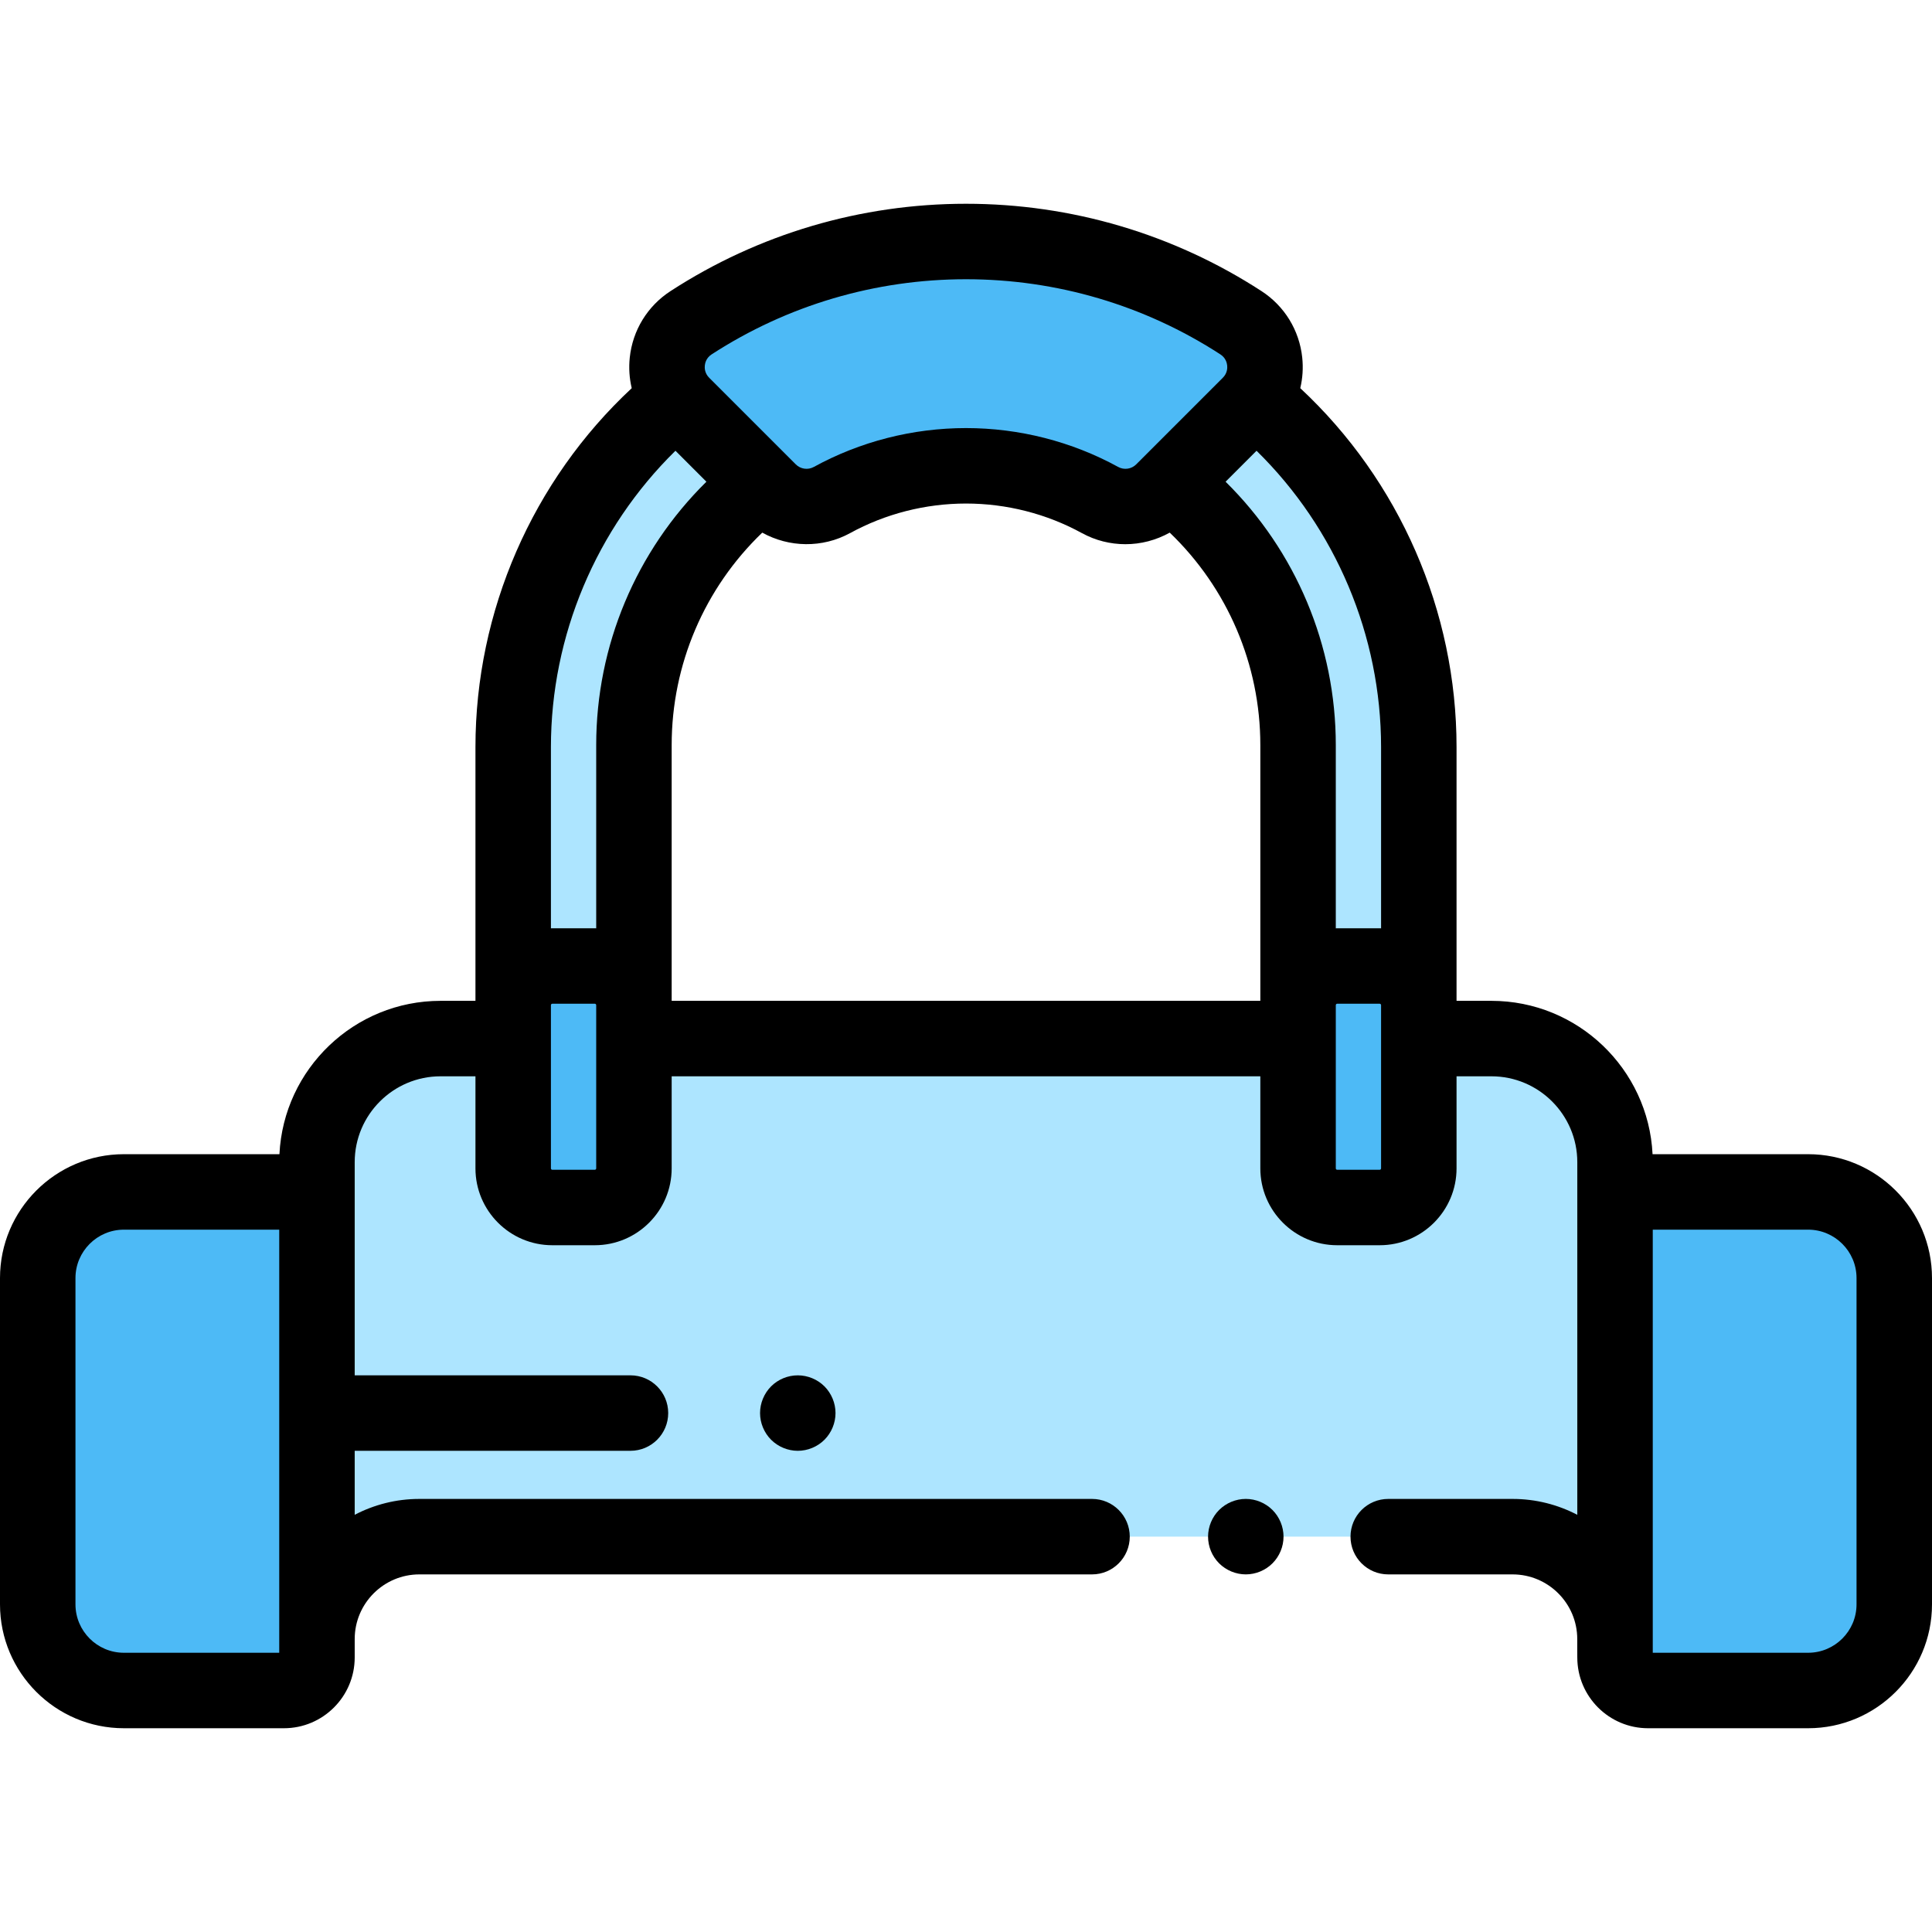<?xml version="1.0" encoding="iso-8859-1"?>
<!-- Generator: Adobe Illustrator 19.0.0, SVG Export Plug-In . SVG Version: 6.00 Build 0)  -->
<svg version="1.1" id="Capa_1" xmlns="http://www.w3.org/2000/svg" xmlns:xlink="http://www.w3.org/1999/xlink" x="0px" y="0px"
	 viewBox="0 0 512 512" style="enable-background:new 0 0 512 512;" xml:space="preserve">
<g>
	<path style="fill:#4DBAF6;" d="M436.75,448h42.417c12.61,0,22.833-10.223,22.833-22.833v-86.46
		c0-12.611-10.223-22.833-22.833-22.833H428V439.25C428,444.083,431.918,448,436.75,448z"/>
	<path style="fill:#4DBAF6;" d="M84,315.873H32.833c-12.61,0-22.833,10.223-22.833,22.833v86.46C10,437.777,20.223,448,32.833,448
		H75.25c4.832,0,8.75-3.918,8.75-8.75V315.873z"/>
</g>
<g>
	<path style="fill:#ADE5FF;" d="M131,275.232h-14.244C98.665,275.232,84,289.898,84,307.988v66.488v62.609v-2.72
		c0-14.986,12.148-27.134,27.134-27.134h289.72c14.986,0,27.134,12.148,27.134,27.134v2.72L428,374.477v-66.488
		c0-18.091-14.665-32.756-32.756-32.756H384L131,275.232L131,275.232z"/>
	<path style="fill:#ADE5FF;" d="M256,78L256,78c-66.274,0-120,53.726-120,120v69.013l32-0.646v-68.924c0-48.601,39.399-88,88-88l0,0
		c48.601,0,88,39.399,88,88v68.924l32,0.646V198C376,131.726,322.274,78,256,78z"/>
</g>
<g>
	<path style="fill:#4DBAF6;" d="M157.633,320h-11.267c-5.725,0-10.367-4.641-10.367-10.367v-43.267
		c0-5.725,4.641-10.367,10.367-10.367h11.267c5.725,0,10.367,4.641,10.367,10.367v43.267C168,315.359,163.359,320,157.633,320z"/>
	<path style="fill:#4DBAF6;" d="M365.633,320h-11.267c-5.725,0-10.367-4.641-10.367-10.367v-43.267
		c0-5.725,4.641-10.367,10.367-10.367h11.267c5.725,0,10.367,4.641,10.367,10.367v43.267C376,315.359,371.359,320,365.633,320z"/>
	<path style="fill:#4DBAF6;" d="M328.86,85.53C307.158,71.445,281.964,64,256,64s-51.158,7.445-72.86,21.53l0,0
		c-7.47,4.848-8.575,15.345-2.278,21.642l22.972,22.972c4.401,4.401,11.178,5.368,16.633,2.374h0.001
		c10.818-5.937,23.105-9.074,35.532-9.074s24.714,3.138,35.532,9.074h0.001c5.456,2.994,12.233,2.027,16.634-2.374l22.972-22.972
		C337.435,100.876,336.33,90.378,328.86,85.53L328.86,85.53z"/>
</g>
<path d="M204.35,367.399c-1.859,1.87-2.93,4.45-2.93,7.08s1.07,5.21,2.93,7.07c1.86,1.86,4.44,2.93,7.07,2.93s5.21-1.069,7.07-2.93
	c1.859-1.86,2.93-4.44,2.93-7.07c0-2.64-1.07-5.21-2.93-7.08c-1.86-1.859-4.44-2.92-7.07-2.92
	C208.779,364.479,206.21,365.54,204.35,367.399z"/>
<path d="M330.149,397.229c-2.63,0-5.21,1.07-7.069,2.931c-1.86,1.859-2.931,4.439-2.931,7.069c0,2.641,1.07,5.21,2.931,7.07
	c1.859,1.86,4.439,2.93,7.069,2.93s5.21-1.069,7.07-2.93s2.93-4.43,2.93-7.07c0-2.63-1.069-5.21-2.93-7.069
	C335.359,398.3,332.779,397.229,330.149,397.229z"/>
<path d="M479.167,305.873h-41.221c-1.106-22.596-19.836-40.641-42.702-40.641H386V198c0-36-15.085-70.6-41.416-95.133
	c0.624-2.616,0.812-5.351,0.522-8.107c-0.762-7.236-4.699-13.658-10.802-17.619C310.978,62.002,283.9,54,256,54
	s-54.978,8.002-78.304,23.142c-6.104,3.961-10.041,10.383-10.803,17.619c-0.29,2.756-0.102,5.491,0.522,8.107
	C141.085,127.401,126,162.001,126,198v67.232h-9.244c-22.866,0-41.596,18.044-42.702,40.641H32.833
	C14.729,305.873,0,320.602,0,338.706v86.461C0,443.271,14.729,458,32.833,458H75.25C85.589,458,94,449.589,94,439.25v-4.884
	c0-9.447,7.687-17.134,17.134-17.134h178.264c5.522,0,10-4.478,10-10s-4.478-10-10-10H111.134c-6.178,0-12.003,1.525-17.134,4.205
	v-16.961h73.082c5.522,0,10-4.478,10-10s-4.478-10-10-10H94v-48.604v-7.885c0-12.548,10.208-22.756,22.756-22.756H126v24.4
	c0,11.23,9.137,20.367,20.367,20.367h11.266c11.23,0,20.367-9.137,20.367-20.367v-24.4h156v24.4c0,11.23,9.137,20.367,20.367,20.367
	h11.266c11.23,0,20.367-9.137,20.367-20.367v-24.4h9.244c12.548,0,22.756,10.208,22.756,22.756v7.885v58.604v26.968
	c-5.133-2.684-10.963-4.212-17.146-4.212h-32.957c-5.522,0-10,4.478-10,10s4.478,10,10,10h32.957
	c9.447,0,17.133,7.687,17.133,17.134v2.72c0,0.085,0.013,2.164,0.013,2.164c0,10.339,8.411,18.75,18.75,18.75h42.417
	C497.271,458,512,443.271,512,425.167v-86.461C512,320.602,497.271,305.873,479.167,305.873z M74,438H32.833
	C25.757,438,20,432.243,20,425.167v-86.461c0-7.076,5.757-12.833,12.833-12.833H74v48.604v59.89v2.72V438z M366,198v48.019
	c-0.124-0.002-0.243-0.019-0.367-0.019h-11.266c-0.124,0-0.244,0.016-0.367,0.019v-48.575c0-26.346-10.572-51.413-29.206-69.784
	l8.204-8.204C354.014,140.078,366,168.483,366,198z M202.008,141.152c7.09,3.947,15.935,4.156,23.271,0.132
	c9.348-5.13,19.972-7.841,30.722-7.841c10.75,0,21.374,2.712,30.723,7.841c3.597,1.974,7.557,2.934,11.496,2.934
	c4.095-0.001,8.157-1.057,11.771-3.069C325.3,155.837,334,176.116,334,197.443v67.789H178v-67.789
	C178,176.115,186.699,155.841,202.008,141.152z M186.783,96.854c0.075-0.708,0.408-2.032,1.801-2.936
	C208.661,80.888,231.974,74,256,74s47.339,6.888,67.416,19.919c1.393,0.903,1.726,2.228,1.801,2.936
	c0.074,0.709,0.024,2.073-1.149,3.246l-22.973,22.973c-1.25,1.25-3.204,1.527-4.752,0.678
	c-12.288-6.743-26.238-10.308-40.343-10.308c-14.104,0-28.055,3.564-40.344,10.308c-1.55,0.85-3.504,0.57-4.751-0.678
	l-22.973-22.973C186.759,98.928,186.709,97.563,186.783,96.854z M179.002,119.455l8.204,8.204
	C168.571,146.031,158,171.094,158,197.443v48.575c-0.124-0.002-0.243-0.019-0.367-0.019h-11.266c-0.124,0-0.244,0.016-0.367,0.019
	V198C146,168.484,157.987,140.078,179.002,119.455z M158,309.633c0,0.202-0.165,0.367-0.367,0.367h-11.266
	c-0.202,0-0.367-0.165-0.367-0.367v-42.62v-0.646c0-0.202,0.165-0.367,0.367-0.367h11.266c0.202,0,0.367,0.165,0.367,0.367V309.633z
	 M366,309.633c0,0.202-0.165,0.367-0.367,0.367h-11.266c-0.202,0-0.367-0.165-0.367-0.367v-43.266c0-0.202,0.165-0.367,0.367-0.367
	h11.266c0.202,0,0.367,0.165,0.367,0.367v0.646V309.633z M492,425.167c0,7.076-5.757,12.833-12.833,12.833H438v-63.523v-48.604
	h41.167c7.076,0,12.833,5.757,12.833,12.833V425.167z"/>
<g>
</g>
<g>
</g>
<g>
</g>
<g>
</g>
<g>
</g>
<g>
</g>
<g>
</g>
<g>
</g>
<g>
</g>
<g>
</g>
<g>
</g>
<g>
</g>
<g>
</g>
<g>
</g>
<g>
</g>
</svg>
